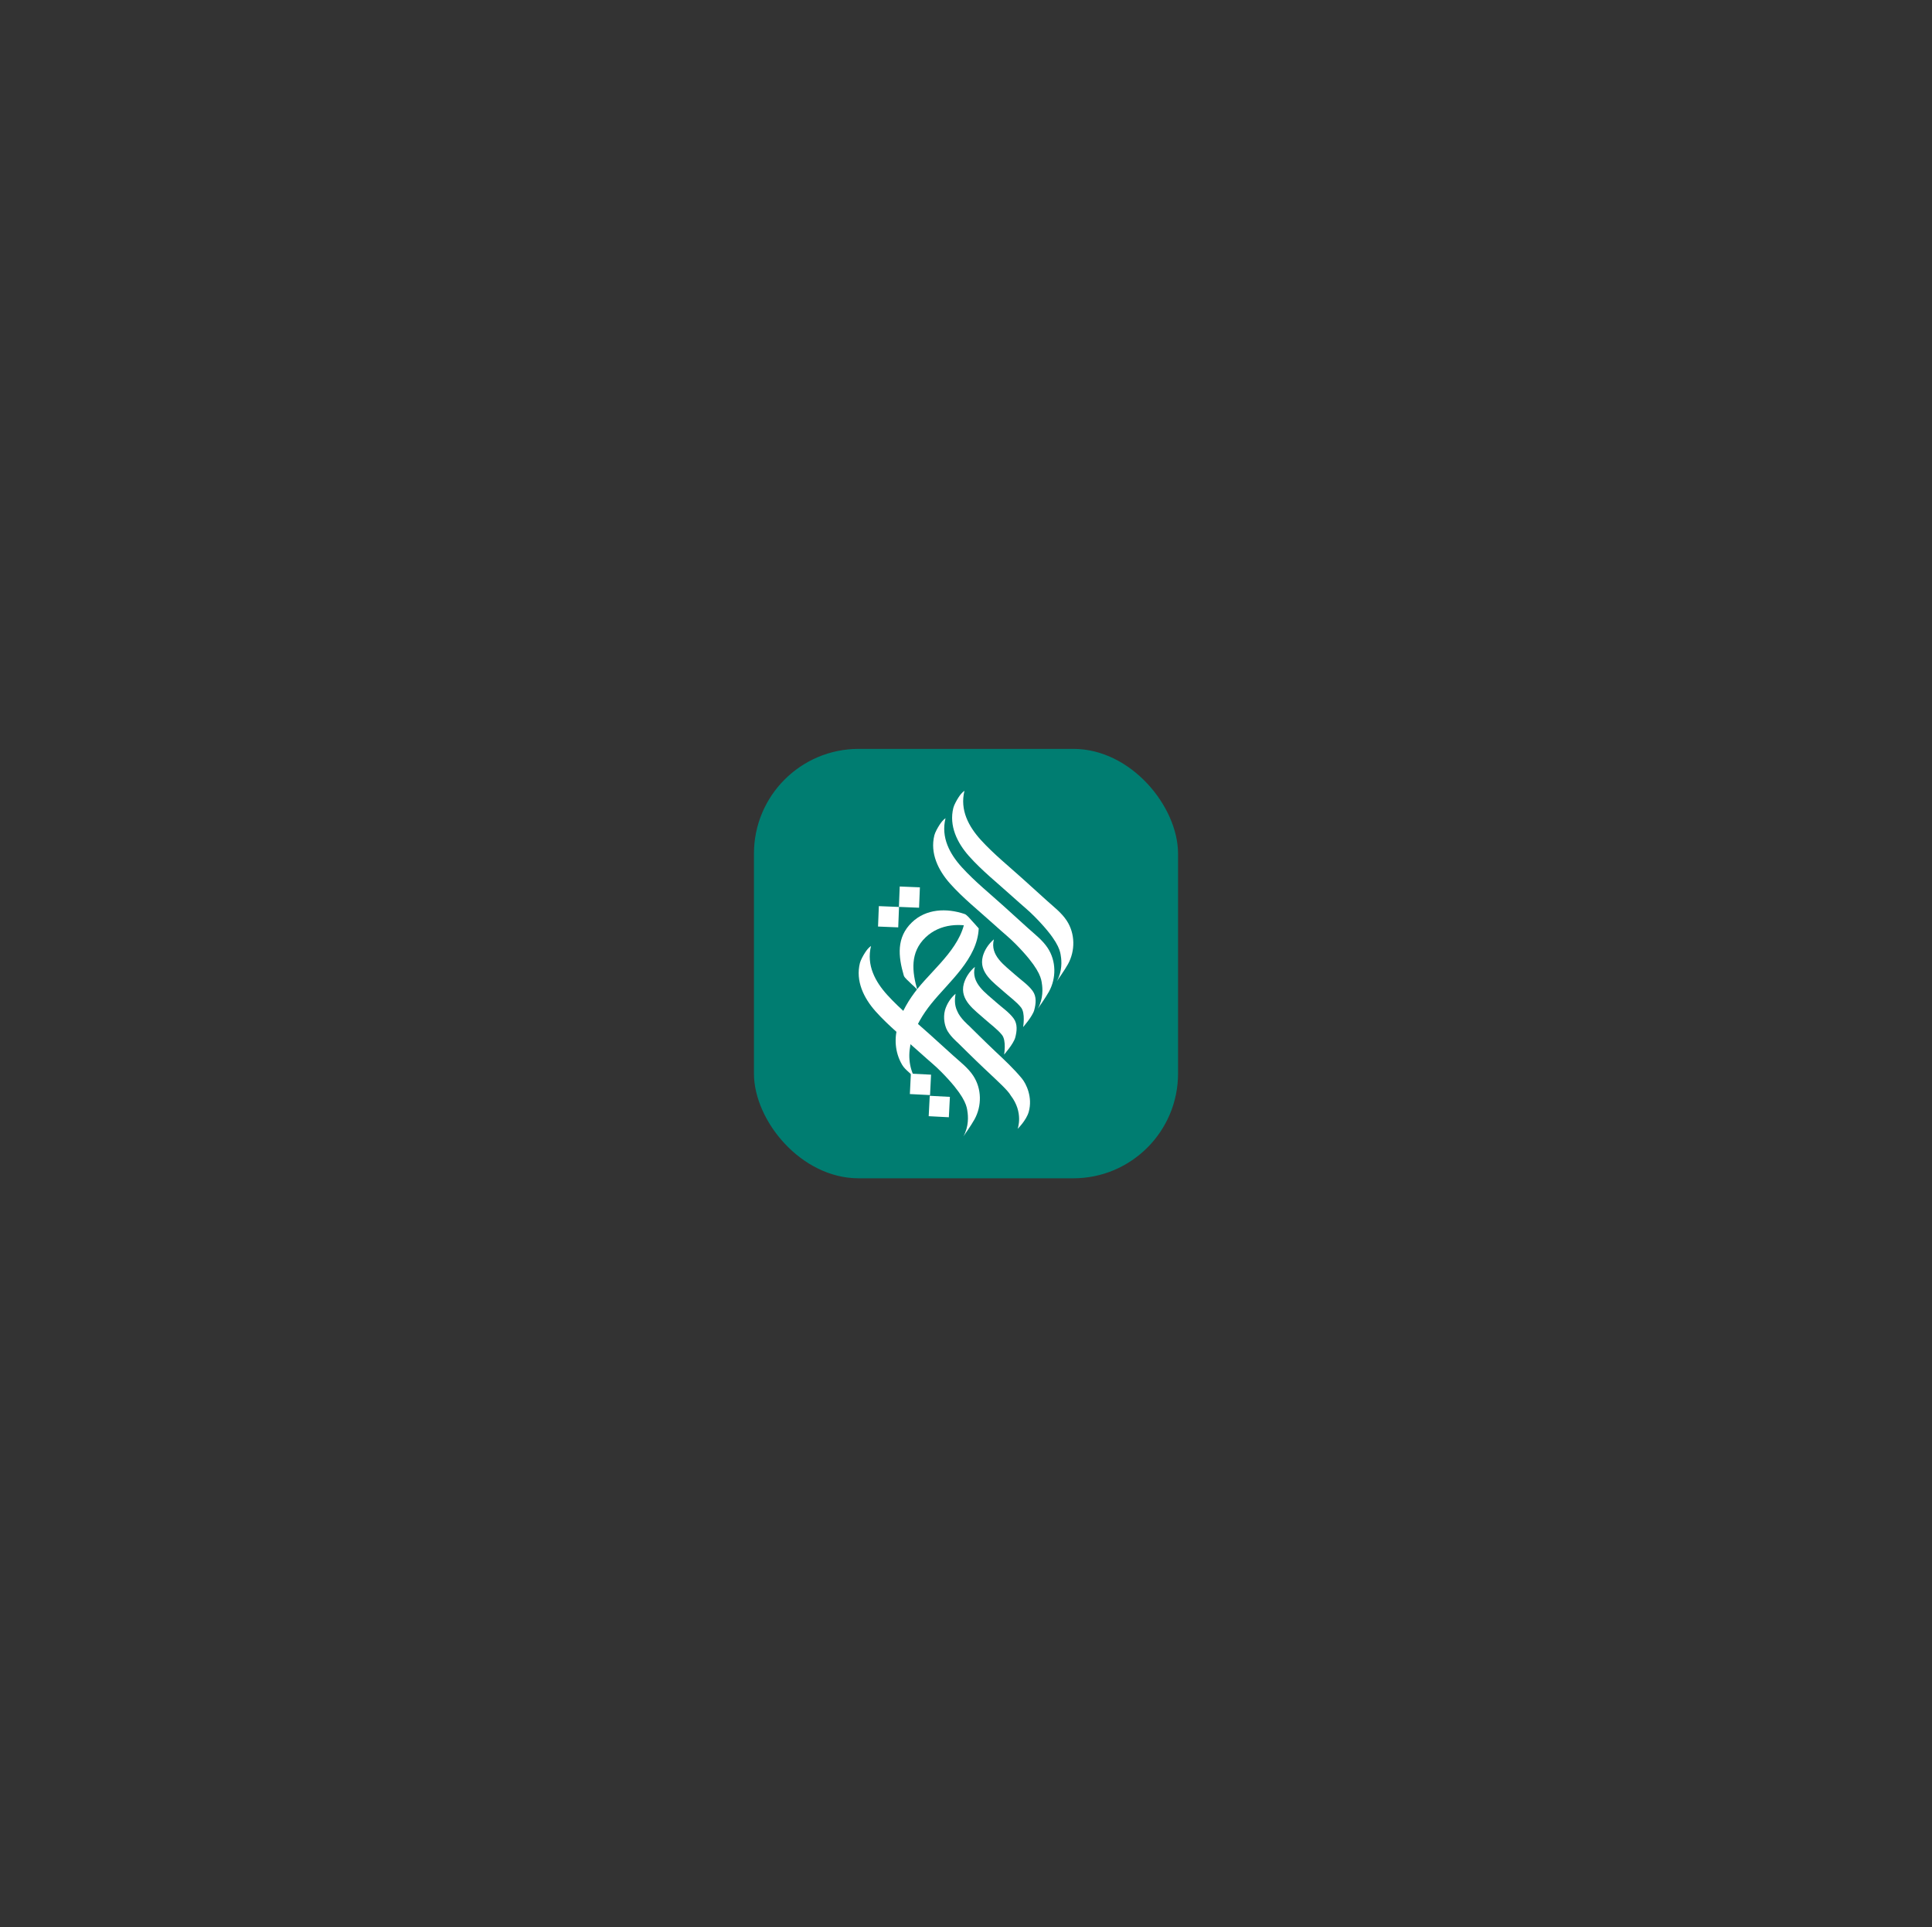 <svg width="369" height="368" viewBox="0 0 369 368" fill="none" xmlns="http://www.w3.org/2000/svg">
<rect x="0" y="0" width="369" height="368" fill="#333333" stroke="none"/>
<rect x="144" y="143" width="81" height="82" rx="20" fill="#007D71"/>
<g clip-path="url(#clip0_5_2)">
<path d="M184.422 174.572C184.161 180.385 178.625 184.607 175.269 188.776C172.043 192.783 169.425 198.382 172.301 203.33C172.94 204.43 174.277 205.111 174.91 206.199C172.037 201.252 174.652 195.652 177.877 191.645C181.229 187.475 186.669 183.106 186.93 177.292C186.458 176.959 185.545 175.969 185.338 175.74C185.131 175.512 184.408 174.874 184.422 174.572Z" fill="white"/>
<path d="M187.705 182.636C186.891 185.737 189.783 187.611 191.775 189.405C192.833 190.358 194.113 191.26 195.007 192.373C195.877 193.455 195.41 196.124 195.41 196.124C195.41 196.124 197.22 194.067 197.538 192.864C197.857 191.662 198.009 190.308 197.241 189.242C196.387 188.054 194.983 187.12 193.901 186.146C191.907 184.351 189.016 182.479 189.831 179.37C189.3 179.819 188.84 180.346 188.465 180.933C188.129 181.456 187.873 182.027 187.704 182.627L187.705 182.636Z" fill="white"/>
<path d="M178.461 159.489C177.594 162.932 179.21 166.203 181.454 168.722C183.923 171.492 186.895 173.859 189.64 176.344C192.022 178.495 192.752 179.016 194.013 180.296C198.185 184.531 198.77 186.466 198.945 187.497C199.052 188.126 199.364 189.951 198.559 191.904C198.461 192.144 198.349 192.379 198.223 192.606C198.223 192.606 199.721 190.486 200.346 189.353C201.768 186.775 201.741 183.511 200.107 181.024C199.13 179.532 197.628 178.395 196.321 177.214L191.769 173.088C189.074 170.652 186.179 168.321 183.727 165.629C181.411 163.088 179.672 159.926 180.59 156.235C180.094 156.573 179.724 157.082 179.436 157.524C179.121 157.998 178.603 158.93 178.461 159.489Z" fill="white"/>
<path d="M184.073 187.882C183.26 190.984 186.152 192.858 188.142 194.658C189.199 195.609 190.48 196.511 191.374 197.624C192.245 198.707 191.779 201.375 191.779 201.375C191.779 201.375 193.588 199.318 193.907 198.116C194.225 196.913 194.377 195.559 193.61 194.494C192.754 193.306 191.351 192.371 190.269 191.398C188.275 189.604 185.385 187.73 186.2 184.623C185.669 185.071 185.208 185.599 184.833 186.187C184.497 186.71 184.24 187.281 184.071 187.881L184.073 187.882Z" fill="white"/>
<path d="M180.491 192.874C180.055 194.494 180.542 195.912 180.719 196.361C181.234 197.668 182.919 199.099 182.919 199.099C182.919 199.099 186.225 202.378 187.92 203.97C190.954 206.821 192.511 208.235 193.045 209.189C195.551 212.456 194.362 215.554 194.362 215.554C194.362 215.554 196.024 213.947 196.485 212.302C197.253 209.553 196.031 206.978 195.168 205.935C193.624 204.065 191.806 202.374 190.043 200.718C188.347 199.125 185.042 195.846 185.042 195.846C185.042 195.846 183.377 194.436 182.842 193.105C182.205 191.815 182.384 190.564 182.506 189.76C181.554 190.582 180.855 191.663 180.491 192.874V192.874Z" fill="white"/>
<path d="M175.239 189.15C174.162 185.489 173.793 181.841 176.789 178.987C179.52 176.389 183.499 176.134 186.93 177.293C186.733 177.033 185.904 176.126 185.613 175.811C185.292 175.459 184.675 174.681 184.213 174.525C180.794 173.371 176.891 173.514 174.176 176.122C171.184 178.99 171.543 182.607 172.62 186.285C172.756 186.748 173.586 187.374 173.909 187.737C174.233 188.1 175.092 188.691 175.226 189.159L175.239 189.15Z" fill="white"/>
<path d="M175.695 169.439L171.842 169.28L171.685 173.174L175.537 173.333L175.695 169.439Z" fill="white"/>
<path d="M171.709 173.185L167.854 173.029L167.7 176.927L171.555 177.083L171.709 173.185Z" fill="white"/>
<path d="M182.086 154.252C181.218 157.697 182.834 160.967 185.078 163.486C187.547 166.256 190.519 168.624 193.264 171.109C195.646 173.26 196.376 173.78 197.636 175.06C201.809 179.295 202.393 181.231 202.569 182.262C202.677 182.891 202.988 184.716 202.184 186.668C202.085 186.909 201.973 187.143 201.847 187.37C201.847 187.37 203.346 185.25 203.971 184.118C205.393 181.54 205.364 178.275 203.731 175.789C202.755 174.297 201.252 173.16 199.945 171.979L195.383 167.855C192.687 165.42 189.793 163.088 187.339 160.397C185.03 157.853 183.291 154.69 184.209 151C183.714 151.336 183.343 151.847 183.055 152.289C182.745 152.763 182.227 153.694 182.086 154.252Z" fill="white"/>
<path d="M164.239 183.886C163.372 187.33 164.987 190.601 167.232 193.12C169.701 195.889 172.673 198.257 175.418 200.742C177.8 202.894 178.53 203.414 179.791 204.693C183.963 208.927 184.548 210.863 184.723 211.895C184.83 212.525 185.142 214.349 184.337 216.302C184.239 216.542 184.127 216.777 184.001 217.004C184.001 217.004 185.499 214.884 186.124 213.747C187.546 211.169 187.519 207.905 185.885 205.419C184.908 203.927 183.406 202.789 182.099 201.609L177.541 197.485C174.845 195.05 171.951 192.718 169.499 190.027C167.183 187.486 165.444 184.324 166.362 180.633C165.866 180.97 165.495 181.48 165.208 181.922C164.898 182.396 164.379 183.328 164.239 183.886Z" fill="white"/>
<path d="M177.575 209.248L177.374 213.14L181.224 213.343L181.425 209.451L177.575 209.248Z" fill="white"/>
<path d="M173.971 205.017L173.778 208.914L177.634 209.109L177.826 205.212L173.971 205.017Z" fill="white"/>
</g>
<defs>
<clipPath id="clip0_5_2">
<rect width="41" height="66" fill="white" transform="translate(164 151)"/>
</clipPath>
</defs>
</svg>
